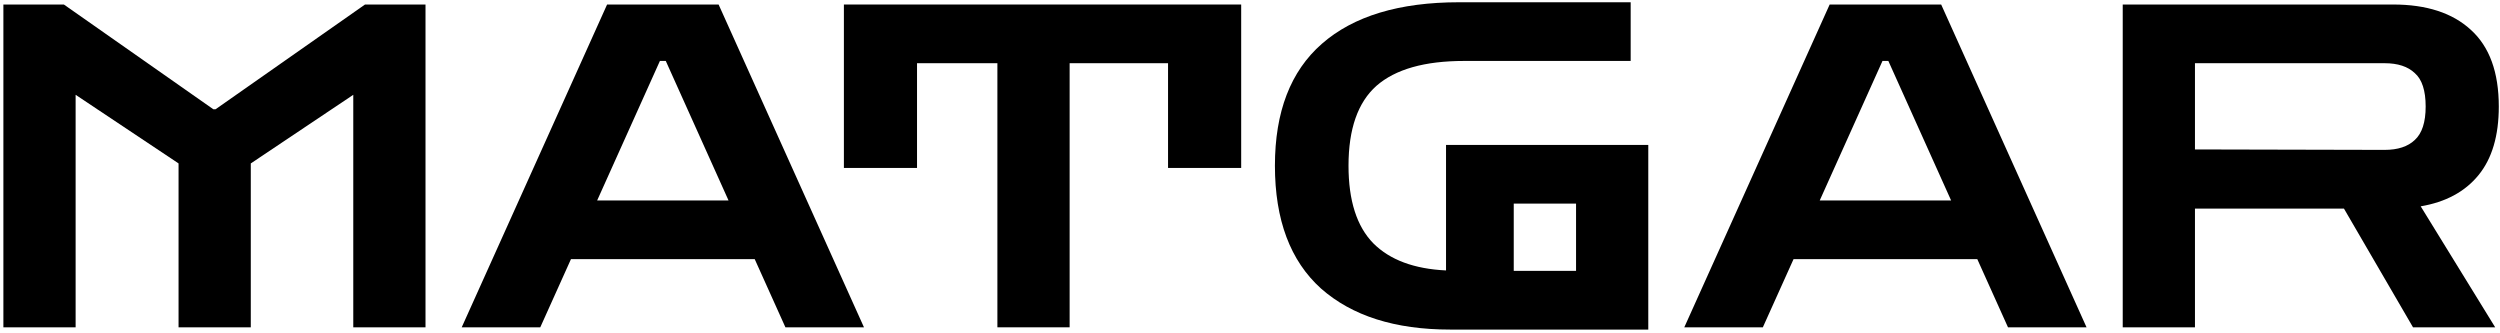 <svg width="443" height="59" viewBox="0 0 443 59" fill="none" xmlns="http://www.w3.org/2000/svg">
<path d="M0.6 58V0.8H11.32L37.8 19.36H38.2L64.68 0.8H75.4V58H62.6V16.8L44.44 28.96V58H31.64V28.96L13.4 16.8V58H0.6Z" fill="black"/>
<path d="M81.816 58L107.576 0.8H127.336L153.096 58H139.176L133.736 45.92H101.176L95.736 58H81.816ZM105.816 35.52H129.096L117.976 10.8H116.936L105.816 35.52Z" fill="black"/>
<path d="M149.538 29.76V0.8H219.938V29.76H206.978V11.2H189.538V58H176.738V11.2H162.497V29.76H149.538Z" fill="black"/>
<path d="M256.956 58.4C247.196 58.4 239.569 55.973 234.076 51.12C228.636 46.213 225.916 38.96 225.916 29.36C225.916 19.813 228.689 12.613 234.236 7.76C239.836 2.853 247.942 0.4 258.556 0.4H288.956V10.8H259.436C252.449 10.8 247.276 12.267 243.916 15.2C240.609 18.133 238.956 22.853 238.956 29.36C238.956 35.547 240.422 40.133 243.356 43.12C246.289 46.053 250.582 47.653 256.236 47.92V25.68H292.076V58.4H256.956ZM268.236 48H279.276V36.08H268.236V48Z" fill="black"/>
<path d="M298.456 58L324.216 0.8H343.976L369.736 58H355.816L350.376 45.92H317.816L312.376 58H298.456ZM322.456 35.52H345.736L334.616 10.8H333.576L322.456 35.52Z" fill="black"/>
<path d="M376.147 58V0.8H424.067C429.987 0.8 434.574 2.293 437.827 5.28C441.134 8.267 442.787 12.8 442.787 18.88C442.787 24.053 441.587 28.107 439.187 31.04C436.787 33.973 433.374 35.813 428.947 36.56L442.147 58H427.587L415.347 36.96H388.947V58H376.147ZM422.547 11.2H388.947V26.48L422.547 26.56C424.894 26.56 426.68 25.973 427.907 24.8C429.187 23.627 429.827 21.653 429.827 18.88C429.827 16.053 429.187 14.08 427.907 12.96C426.68 11.787 424.894 11.2 422.547 11.2Z" fill="black"/>
</svg>
